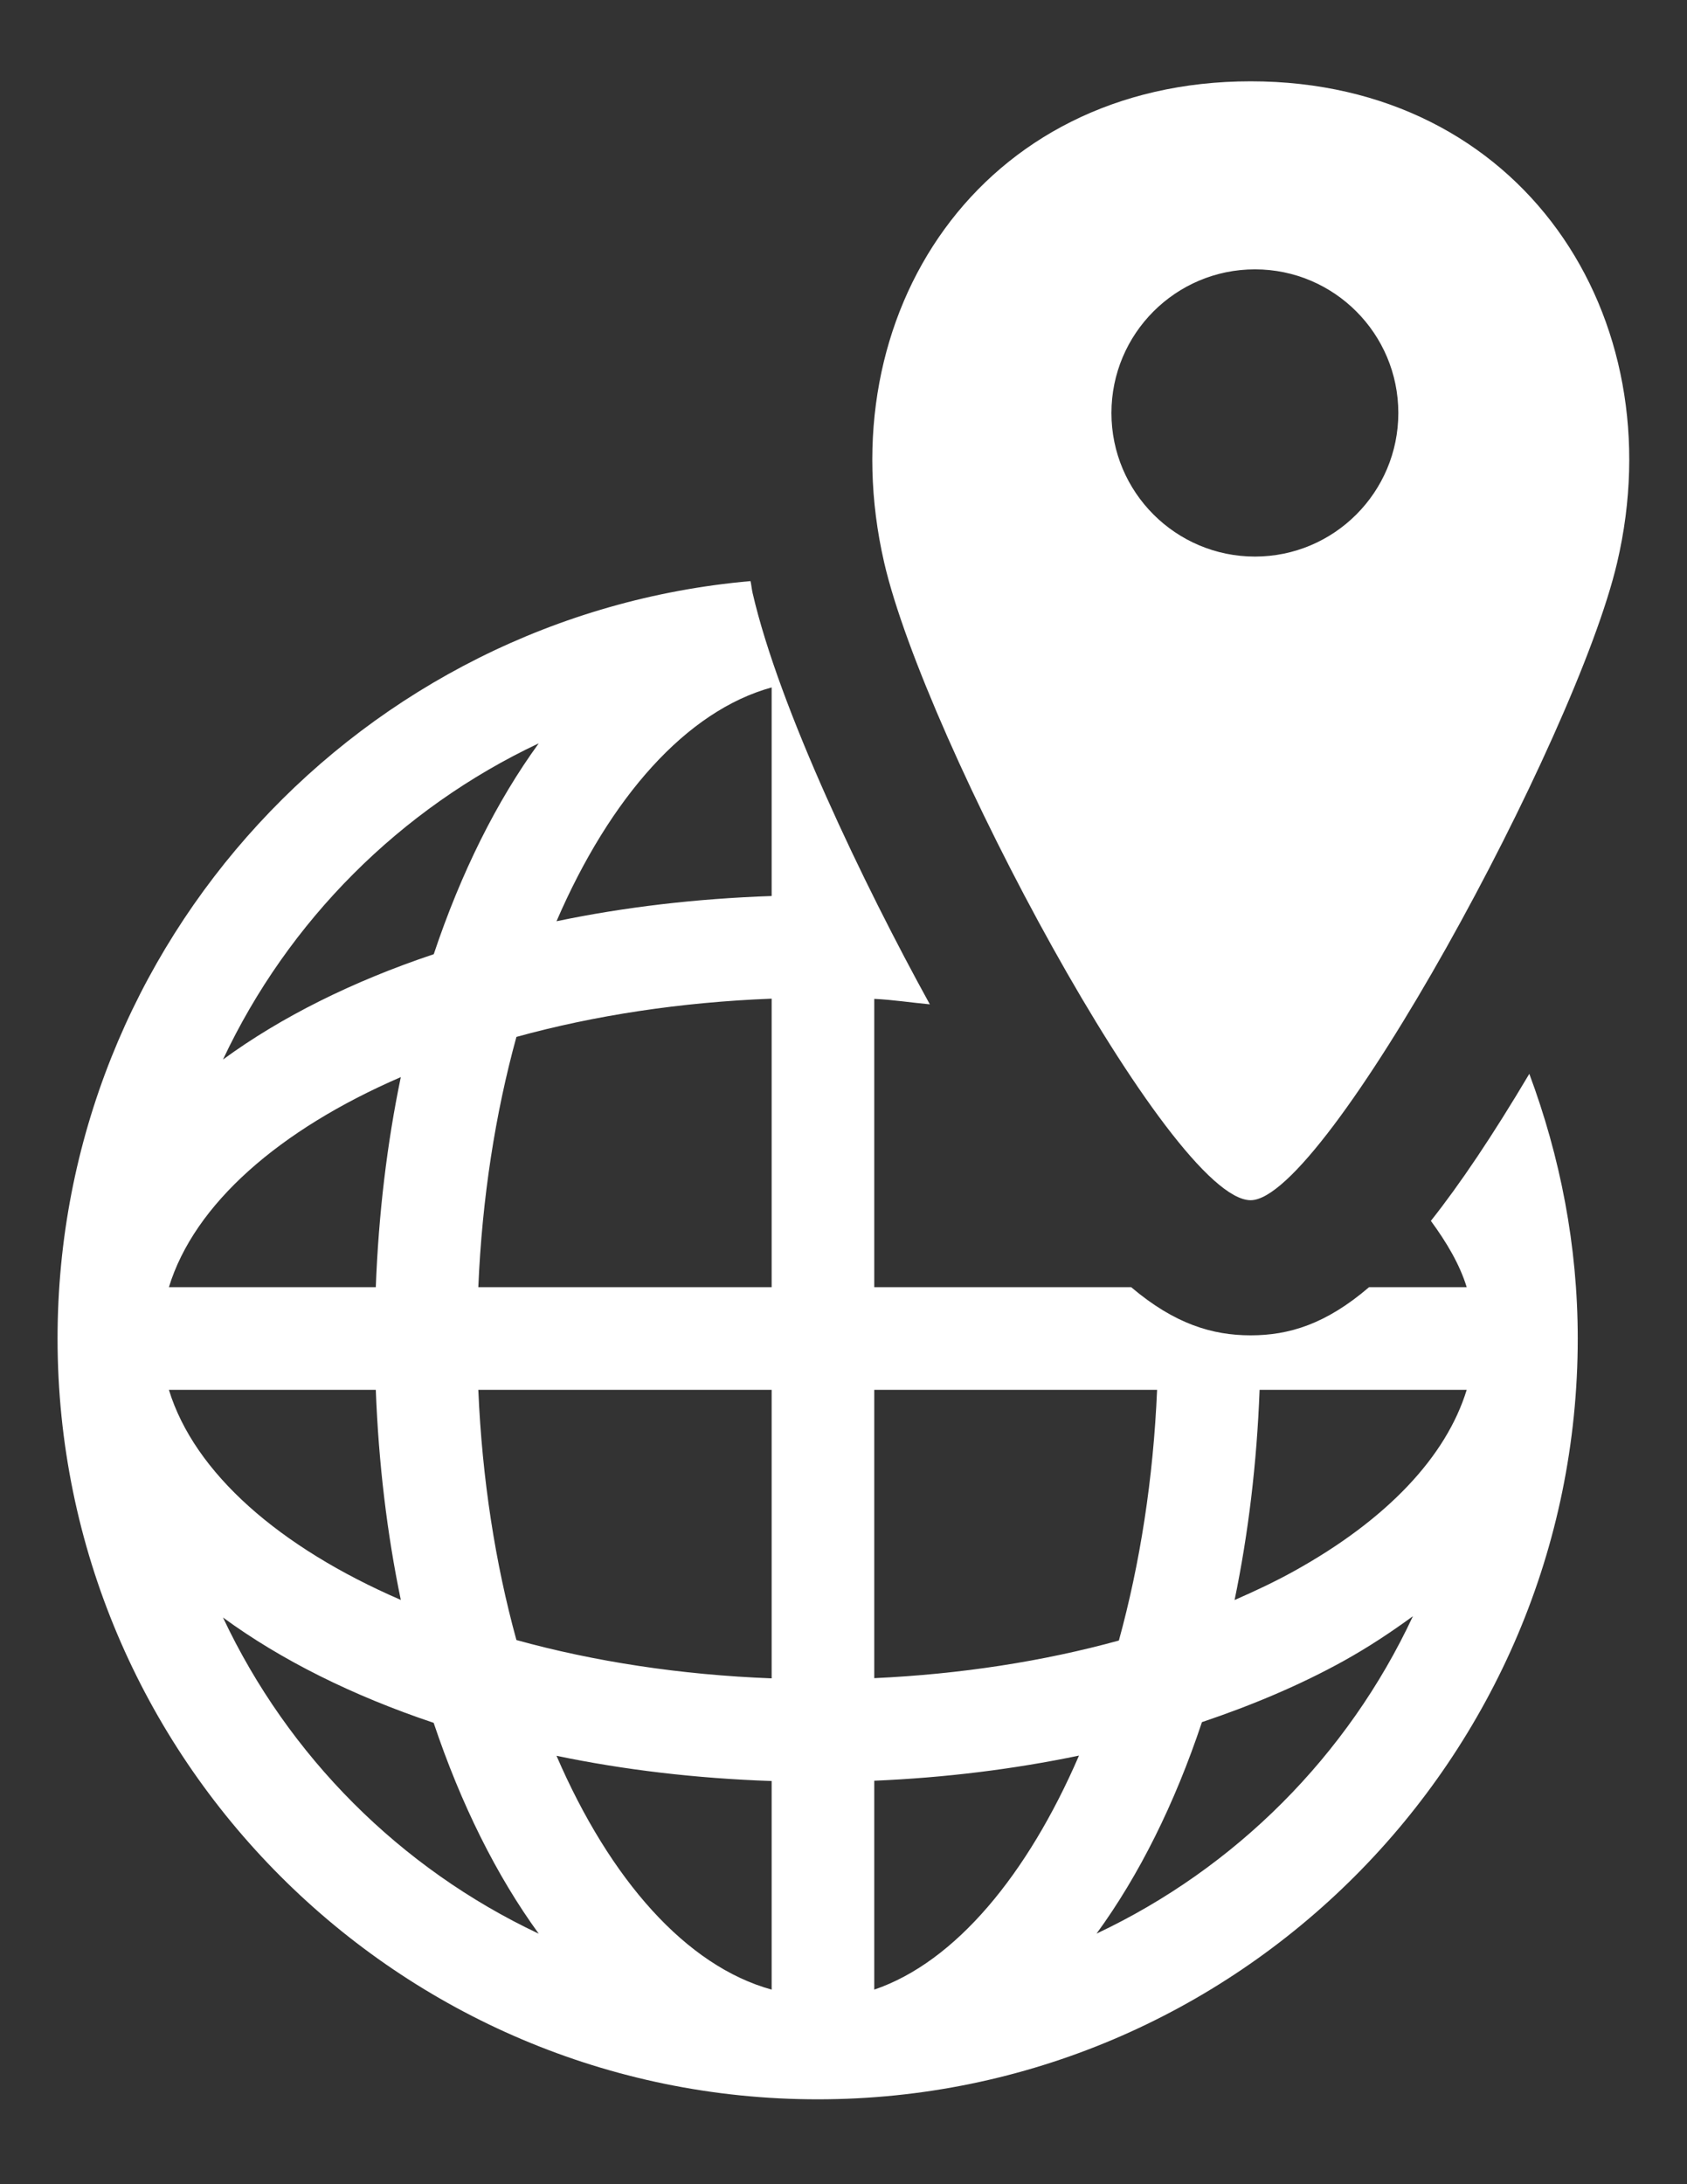 <svg width="17" height="22" viewBox="0 0 17 22" fill="none" xmlns="http://www.w3.org/2000/svg">
<rect x="0" y="0" width="17" height="22" fill="#333333" stroke="none"/>
<path d="M14.419 12.297C14.578 12.514 14.71 12.736 14.78 12.965H13.796C13.361 13.338 12.988 13.45 12.603 13.45C12.219 13.45 11.838 13.337 11.399 12.965H8.81V10.061C9.001 10.07 9.183 10.099 9.37 10.116C8.702 8.905 7.851 7.131 7.584 5.973C7.575 5.933 7.572 5.893 7.563 5.853C3.655 6.197 0.58 9.485 0.58 13.482C0.58 17.707 4.016 21.145 8.24 21.145C12.463 21.145 15.899 17.707 15.899 13.482C15.899 13.482 15.899 13.482 15.899 13.482C15.899 13.482 15.899 13.481 15.899 13.481C15.899 12.543 15.721 11.648 15.411 10.816C15.039 11.442 14.713 11.926 14.419 12.297ZM5.429 7.487C5.003 8.073 4.645 8.792 4.371 9.611C3.552 9.885 2.832 10.244 2.247 10.672C2.905 9.274 4.033 8.145 5.429 7.487ZM4.039 10.849C3.901 11.514 3.815 12.223 3.787 12.965H1.702C1.958 12.127 2.816 11.378 4.039 10.849ZM1.702 13.999H3.787C3.815 14.741 3.901 15.45 4.039 16.115C2.816 15.586 1.959 14.837 1.702 13.999ZM2.247 16.292C2.832 16.72 3.552 17.079 4.37 17.353C4.645 18.172 5.003 18.892 5.429 19.477C4.033 18.819 2.905 17.69 2.247 16.292ZM7.776 20.04C6.917 19.804 6.148 18.935 5.608 17.685C6.289 17.827 7.015 17.913 7.776 17.939V20.04ZM7.776 16.905C6.86 16.87 5.988 16.736 5.204 16.519C4.992 15.75 4.858 14.896 4.82 13.999H7.776V16.905H7.776ZM7.776 12.965H4.82C4.858 12.067 4.992 11.214 5.204 10.444C5.988 10.228 6.86 10.094 7.776 10.059V12.965H7.776ZM7.776 9.025C7.015 9.051 6.289 9.137 5.608 9.279C6.148 8.029 6.918 7.16 7.776 6.924V9.025ZM8.81 13.999H11.66C11.622 14.898 11.487 15.753 11.275 16.524C10.512 16.734 9.679 16.863 8.81 16.903V13.999ZM8.81 20.04V17.936C9.523 17.906 10.215 17.82 10.873 17.683C10.355 18.882 9.626 19.763 8.81 20.04ZM11.05 19.476C11.478 18.89 11.838 18.168 12.112 17.346C12.623 17.174 13.106 16.97 13.541 16.729C13.795 16.588 14.023 16.436 14.238 16.279C13.582 17.683 12.451 18.816 11.05 19.476ZM13.04 15.825C12.851 15.93 12.649 16.025 12.441 16.116C12.579 15.45 12.665 14.742 12.693 13.999H14.78C14.574 14.67 13.979 15.305 13.04 15.825Z" fill="white"/>
<path d="M12.603 0.819C9.879 0.819 8.334 3.169 8.91 5.667C9.32 7.446 11.798 12.089 12.603 12.089C13.355 12.089 15.88 7.444 16.296 5.667C16.877 3.194 15.343 0.819 12.603 0.819ZM12.646 5.606C11.848 5.606 11.2 4.958 11.2 4.16C11.2 3.361 11.848 2.713 12.646 2.713C13.444 2.713 14.091 3.361 14.091 4.16C14.091 4.958 13.444 5.606 12.646 5.606Z" fill="white"/>
</svg>
